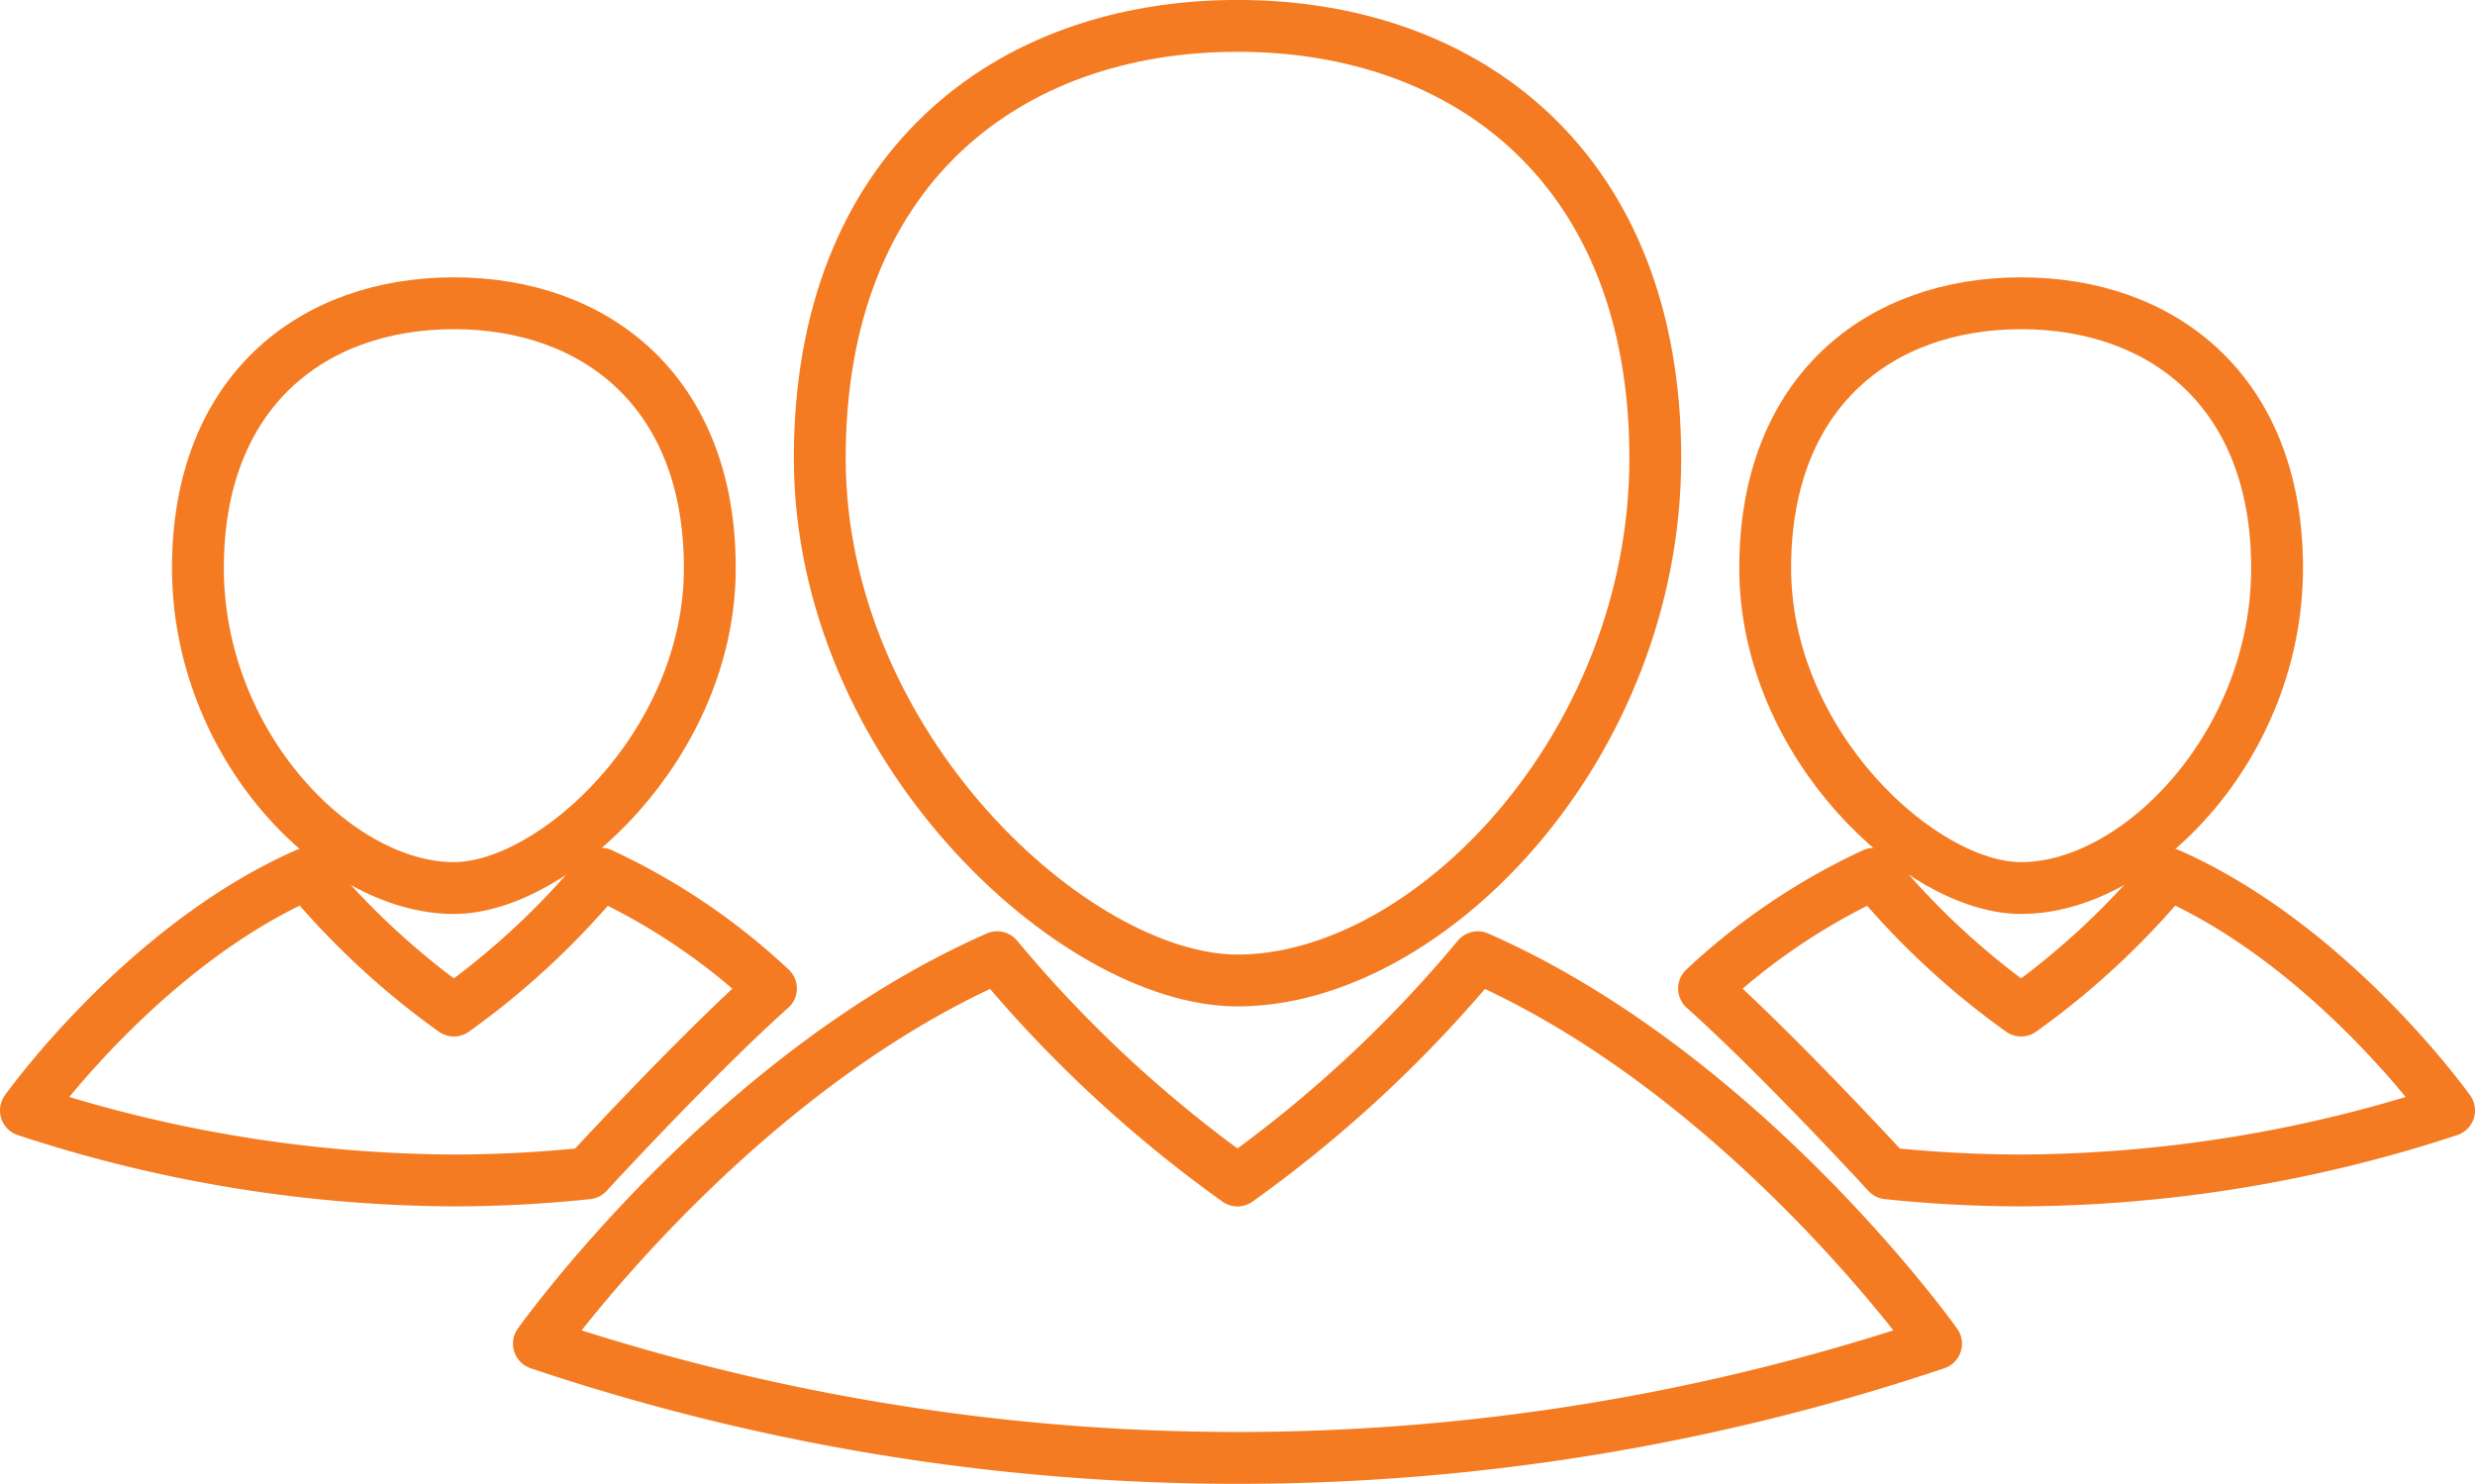 <svg xmlns="http://www.w3.org/2000/svg" width="158.18" height="94.829" viewBox="0 0 158.18 94.829">
  <g id="Group_715" data-name="Group 715" transform="translate(1.656 1.656)">
    <g id="Group_712" data-name="Group 712" transform="translate(32.787 0)">
      <path id="Path_2596" data-name="Path 2596" d="M1030.957,833.3c0,18.442-14.482,33.392-26.7,33.392-10.41,0-26.7-14.95-26.7-33.392s11.955-27.619,26.7-27.619S1030.957,814.863,1030.957,833.3Z" transform="translate(-959.608 -805.684)" fill="none" stroke="#f47b22" stroke-linecap="round" stroke-linejoin="round" stroke-width="3.313"/>
      <path id="Path_2597" data-name="Path 2597" d="M1022.971,858.8a81.788,81.788,0,0,1-15.358,14.27,81.832,81.832,0,0,1-15.358-14.27c-17.091,7.519-29.289,24.7-29.289,24.7a140.183,140.183,0,0,0,89.293,0S1040.063,866.317,1022.971,858.8Z" transform="translate(-962.967 -799.279)" fill="none" stroke="#f47b22" stroke-linecap="round" stroke-linejoin="round" stroke-width="3.313"/>
    </g>
    <g id="Group_713" data-name="Group 713" transform="translate(107.251 17.726)">
      <path id="Path_2598" data-name="Path 2598" d="M1059.384,838.422c0,11.3-8.872,20.455-16.358,20.455-6.377,0-16.358-9.159-16.358-20.455s7.324-16.92,16.358-16.92S1059.384,827.124,1059.384,838.422Z" transform="translate(-1022.76 -821.502)" fill="none" stroke="#f47b22" stroke-linecap="round" stroke-linejoin="round" stroke-width="3.313"/>
      <path id="Path_2599" data-name="Path 2599" d="M1023.492,861.372a41.13,41.13,0,0,1,10.857-7.333,50.1,50.1,0,0,0,9.408,8.743,50.1,50.1,0,0,0,9.408-8.743c10.471,4.607,17.943,15.13,17.943,15.13a88.586,88.586,0,0,1-27.351,4.471,82.6,82.6,0,0,1-8.541-.454S1028.345,865.707,1023.492,861.372Z" transform="translate(-1023.492 -817.578)" fill="none" stroke="#f47b22" stroke-linecap="round" stroke-linejoin="round" stroke-width="3.313"/>
    </g>
    <g id="Group_714" data-name="Group 714" transform="translate(0 17.726)">
      <path id="Path_2600" data-name="Path 2600" d="M945.252,838.422c0,11.3,8.873,20.455,16.358,20.455,6.378,0,16.359-9.159,16.359-20.455s-7.324-16.92-16.359-16.92S945.252,827.124,945.252,838.422Z" transform="translate(-934.259 -821.502)" fill="none" stroke="#f47b22" stroke-linecap="round" stroke-linejoin="round" stroke-width="3.313"/>
      <path id="Path_2601" data-name="Path 2601" d="M983.933,861.372a41.121,41.121,0,0,0-10.856-7.333,50.127,50.127,0,0,1-9.409,8.743,50.142,50.142,0,0,1-9.408-8.743c-10.47,4.607-17.943,15.13-17.943,15.13a88.587,88.587,0,0,0,27.351,4.471,82.577,82.577,0,0,0,8.541-.454S979.081,865.707,983.933,861.372Z" transform="translate(-936.317 -817.578)" fill="none" stroke="#f47b22" stroke-linecap="round" stroke-linejoin="round" stroke-width="3.313"/>
    </g>
  </g>
</svg>
